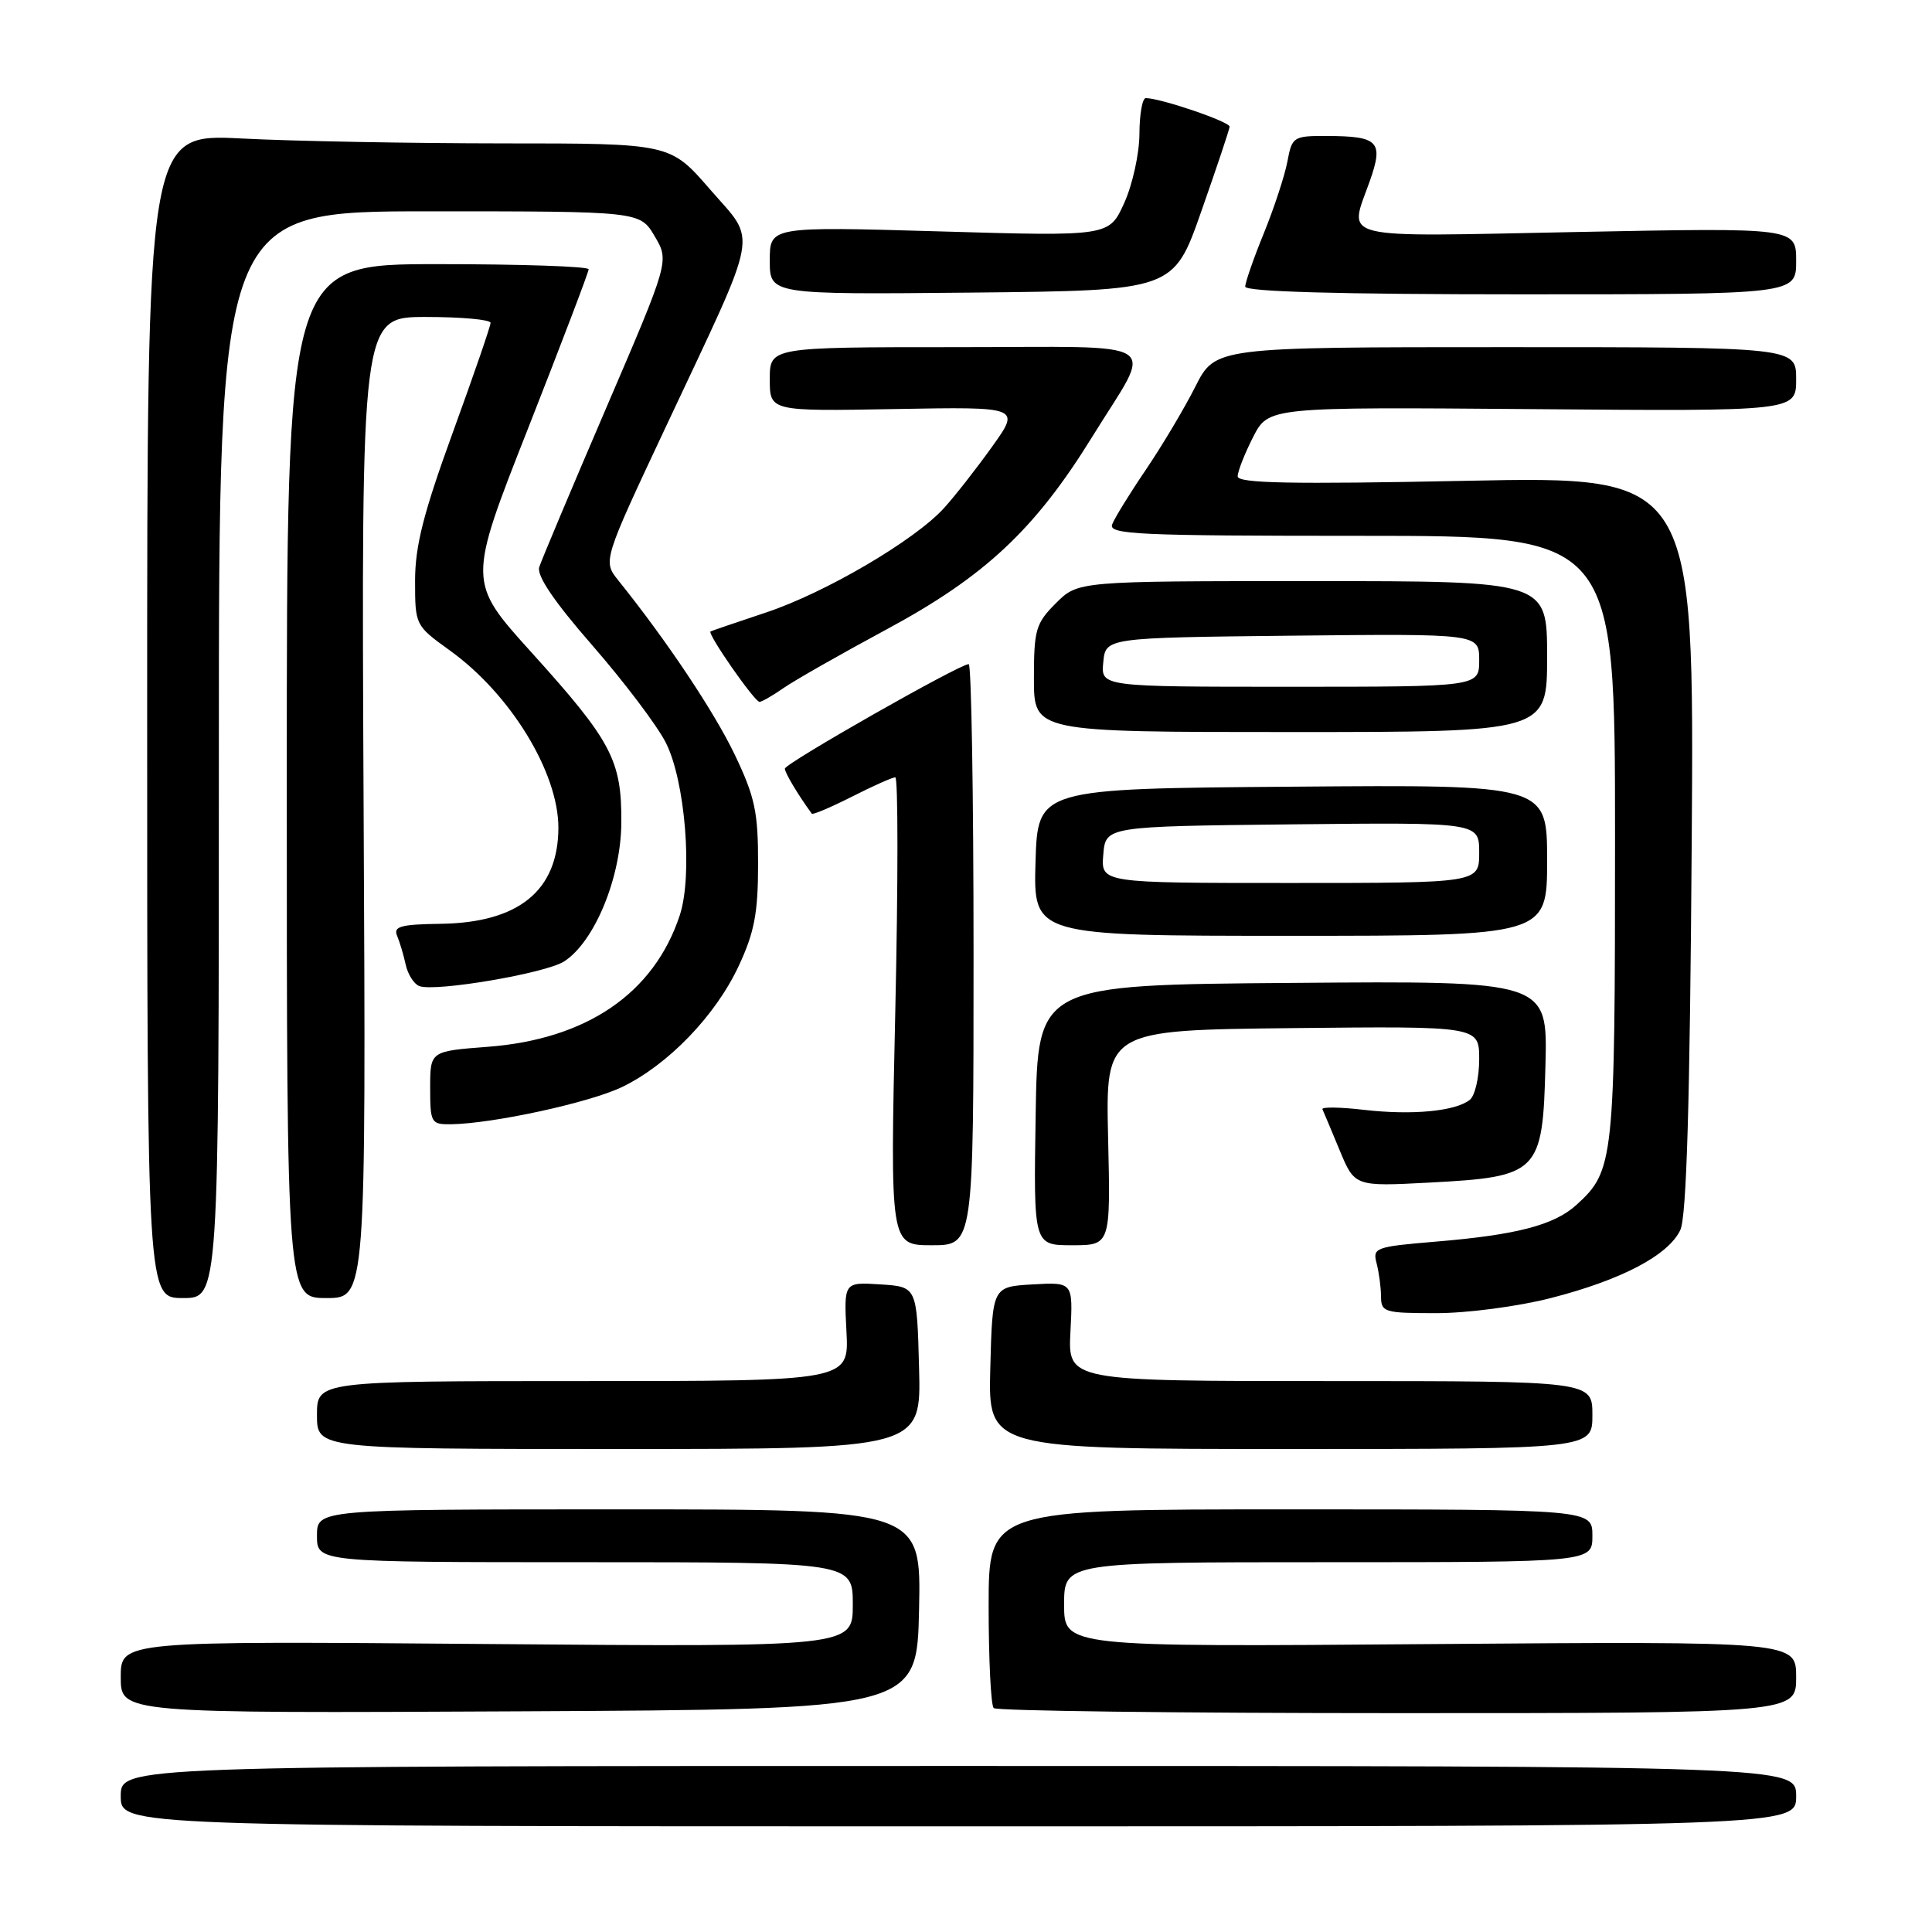 <?xml version="1.0" encoding="UTF-8" standalone="no"?>
<!DOCTYPE svg PUBLIC "-//W3C//DTD SVG 1.1//EN" "http://www.w3.org/Graphics/SVG/1.1/DTD/svg11.dtd" >
<svg xmlns="http://www.w3.org/2000/svg" xmlns:xlink="http://www.w3.org/1999/xlink" version="1.1" viewBox="0 0 256 256">
 <g >
 <path fill="currentColor"
d=" M 238.00 238.00 C 238.00 234.00 238.00 234.00 127.00 234.00 C 16.00 234.00 16.00 234.00 16.00 238.00 C 16.00 242.00 16.00 242.00 127.00 242.00 C 238.00 242.00 238.00 242.00 238.00 238.00 Z  M 121.78 213.25 C 122.06 200.00 122.06 200.00 82.03 200.00 C 42.00 200.00 42.00 200.00 42.00 203.50 C 42.00 207.00 42.00 207.00 77.50 207.00 C 113.00 207.00 113.00 207.00 113.00 212.62 C 113.00 218.24 113.00 218.24 64.50 217.84 C 16.00 217.44 16.00 217.44 16.00 222.23 C 16.00 227.02 16.00 227.02 68.75 226.76 C 121.50 226.50 121.50 226.50 121.78 213.25 Z  M 238.00 222.24 C 238.00 217.48 238.00 217.48 189.50 217.85 C 141.00 218.23 141.00 218.23 141.00 212.61 C 141.00 207.00 141.00 207.00 176.00 207.00 C 211.00 207.00 211.00 207.00 211.00 203.50 C 211.00 200.00 211.00 200.00 171.00 200.00 C 131.00 200.00 131.00 200.00 131.00 212.83 C 131.00 219.89 131.30 225.97 131.67 226.33 C 132.03 226.70 156.11 227.00 185.17 227.00 C 238.00 227.00 238.00 227.00 238.00 222.24 Z  M 121.78 181.25 C 121.50 170.50 121.50 170.50 116.66 170.19 C 111.82 169.88 111.82 169.88 112.16 176.44 C 112.50 183.00 112.50 183.00 77.25 183.00 C 42.00 183.00 42.00 183.00 42.00 187.50 C 42.00 192.00 42.00 192.00 82.03 192.00 C 122.07 192.00 122.07 192.00 121.78 181.25 Z  M 211.00 187.50 C 211.00 183.00 211.00 183.00 176.25 183.00 C 141.50 183.00 141.50 183.00 141.84 176.45 C 142.18 169.89 142.18 169.89 136.84 170.19 C 131.50 170.50 131.50 170.50 131.22 181.25 C 130.93 192.00 130.93 192.00 170.97 192.00 C 211.00 192.00 211.00 192.00 211.00 187.50 Z  M 205.45 172.01 C 214.84 169.61 221.08 166.33 222.65 162.98 C 223.48 161.23 223.92 146.15 224.16 111.80 C 224.50 63.10 224.50 63.10 194.25 63.71 C 171.05 64.18 164.00 64.04 164.00 63.12 C 164.00 62.46 164.92 60.12 166.04 57.92 C 168.08 53.93 168.08 53.93 203.04 54.21 C 238.00 54.50 238.00 54.50 238.00 50.25 C 238.00 46.00 238.00 46.00 199.52 46.00 C 161.03 46.00 161.03 46.00 158.38 51.25 C 156.92 54.14 153.97 59.08 151.84 62.23 C 149.70 65.38 147.69 68.64 147.37 69.48 C 146.85 70.82 150.74 71.00 180.39 71.00 C 214.00 71.00 214.00 71.00 214.00 111.03 C 214.00 153.92 213.87 155.12 208.88 159.66 C 205.93 162.34 200.93 163.64 190.16 164.53 C 182.28 165.19 181.86 165.34 182.40 167.36 C 182.71 168.54 182.98 170.51 182.99 171.75 C 183.00 173.88 183.40 174.00 190.34 174.00 C 194.39 174.00 201.16 173.11 205.45 172.01 Z  M 29.00 100.00 C 29.00 28.00 29.00 28.00 56.90 28.00 C 84.80 28.00 84.80 28.00 86.74 31.29 C 88.69 34.58 88.69 34.58 80.34 54.02 C 75.75 64.71 71.75 74.22 71.45 75.15 C 71.10 76.28 73.43 79.72 78.49 85.52 C 82.66 90.30 87.03 96.08 88.20 98.36 C 90.79 103.39 91.82 116.00 90.07 121.29 C 86.66 131.62 77.74 137.72 64.60 138.71 C 57.00 139.29 57.00 139.29 57.00 144.14 C 57.00 148.78 57.12 149.00 59.75 148.97 C 65.33 148.89 78.17 146.10 82.46 144.02 C 88.55 141.07 94.82 134.56 97.88 128.00 C 99.96 123.55 100.45 120.98 100.45 114.50 C 100.46 107.60 100.04 105.61 97.36 100.00 C 94.62 94.28 88.33 84.87 81.94 76.92 C 79.87 74.34 79.87 74.34 88.29 56.42 C 100.84 29.70 100.36 32.34 94.07 25.08 C 88.80 19.00 88.80 19.00 66.65 19.00 C 54.47 18.99 38.88 18.71 32.00 18.35 C 19.50 17.72 19.50 17.72 19.50 94.86 C 19.50 172.00 19.50 172.00 24.25 172.00 C 29.00 172.00 29.00 172.00 29.00 100.00 Z  M 48.18 107.00 C 47.87 42.00 47.87 42.00 56.43 42.00 C 61.15 42.00 65.00 42.35 65.00 42.78 C 65.00 43.22 62.75 49.75 60.00 57.30 C 56.11 67.99 55.00 72.35 55.00 76.96 C 55.00 82.84 55.03 82.89 59.58 86.17 C 67.65 91.96 74.01 102.37 73.99 109.72 C 73.95 118.02 68.73 122.27 58.37 122.41 C 53.10 122.48 52.09 122.76 52.62 124.00 C 52.97 124.83 53.48 126.55 53.76 127.83 C 54.04 129.11 54.85 130.39 55.56 130.66 C 57.64 131.46 72.29 128.97 74.74 127.40 C 78.77 124.82 82.29 116.30 82.33 109.00 C 82.38 100.72 81.06 98.22 70.39 86.41 C 61.97 77.09 61.97 77.09 69.99 56.72 C 74.39 45.52 78.00 36.05 78.00 35.68 C 78.00 35.30 69.00 35.00 58.00 35.00 C 38.00 35.00 38.00 35.00 38.00 103.50 C 38.00 172.00 38.00 172.00 43.25 172.00 C 48.50 172.00 48.50 172.00 48.18 107.00 Z  M 129.00 126.50 C 129.00 105.32 128.71 88.00 128.36 88.00 C 127.14 88.00 104.00 101.16 104.00 101.85 C 104.00 102.41 105.75 105.33 107.57 107.82 C 107.70 107.99 110.08 106.98 112.87 105.57 C 115.65 104.16 118.24 103.00 118.63 103.00 C 119.01 103.00 119.01 116.95 118.63 134.00 C 117.94 165.00 117.94 165.00 123.47 165.00 C 129.00 165.00 129.00 165.00 129.00 126.50 Z  M 146.83 150.75 C 146.50 136.50 146.50 136.50 171.25 136.23 C 196.00 135.97 196.00 135.97 196.00 140.36 C 196.00 142.78 195.44 145.20 194.75 145.74 C 192.82 147.26 187.09 147.79 180.73 147.06 C 177.56 146.69 175.08 146.66 175.23 146.98 C 175.38 147.30 176.40 149.74 177.50 152.39 C 179.50 157.22 179.50 157.22 189.40 156.70 C 203.93 155.93 204.42 155.43 204.78 141.13 C 205.07 129.97 205.07 129.97 171.28 130.24 C 137.50 130.50 137.50 130.50 137.23 147.75 C 136.95 165.00 136.95 165.00 142.05 165.00 C 147.16 165.00 147.16 165.00 146.83 150.75 Z  M 205.00 113.99 C 205.00 103.97 205.00 103.97 171.25 104.24 C 137.50 104.50 137.50 104.50 137.21 114.25 C 136.93 124.00 136.93 124.00 170.96 124.00 C 205.00 124.00 205.00 124.00 205.00 113.99 Z  M 205.00 87.00 C 205.00 77.00 205.00 77.00 173.92 77.00 C 142.85 77.00 142.85 77.00 139.92 79.92 C 137.24 82.60 137.00 83.43 137.00 89.92 C 137.00 97.00 137.00 97.00 171.00 97.00 C 205.00 97.00 205.00 97.00 205.00 87.00 Z  M 103.85 91.15 C 105.31 90.14 111.44 86.65 117.47 83.40 C 130.48 76.40 137.13 70.17 144.70 57.92 C 152.91 44.62 155.00 46.00 126.61 46.00 C 102.00 46.00 102.00 46.00 102.00 50.25 C 102.00 54.50 102.00 54.50 118.62 54.20 C 135.24 53.90 135.24 53.90 131.45 59.20 C 129.36 62.12 126.50 65.77 125.08 67.33 C 121.17 71.62 109.35 78.55 101.50 81.16 C 97.65 82.44 94.34 83.57 94.15 83.67 C 93.67 83.93 99.98 93.00 100.64 93.00 C 100.94 93.00 102.39 92.17 103.85 91.15 Z  M 159.18 28.00 C 161.21 22.22 162.90 17.18 162.93 16.79 C 162.99 16.14 153.77 13.00 151.82 13.00 C 151.37 13.00 150.99 15.14 150.98 17.75 C 150.97 20.36 150.06 24.48 148.96 26.91 C 146.96 31.32 146.96 31.32 124.48 30.66 C 102.00 30.01 102.00 30.01 102.00 34.52 C 102.00 39.03 102.00 39.03 128.75 38.77 C 155.50 38.50 155.50 38.50 159.18 28.00 Z  M 238.00 34.58 C 238.00 30.17 238.00 30.17 209.00 30.74 C 176.55 31.38 178.71 31.91 181.52 23.95 C 183.35 18.76 182.66 18.04 175.86 18.02 C 171.38 18.00 171.20 18.11 170.59 21.39 C 170.24 23.25 168.84 27.52 167.48 30.87 C 166.11 34.22 165.00 37.42 165.00 37.98 C 165.00 38.65 177.36 39.00 201.50 39.00 C 238.00 39.00 238.00 39.00 238.00 34.58 Z  M 146.19 113.25 C 146.50 109.50 146.50 109.50 171.25 109.23 C 196.00 108.97 196.00 108.97 196.00 112.98 C 196.00 117.00 196.00 117.00 170.94 117.00 C 145.88 117.00 145.88 117.00 146.19 113.25 Z  M 146.19 87.75 C 146.50 84.50 146.50 84.50 171.25 84.23 C 196.00 83.97 196.00 83.97 196.00 87.48 C 196.00 91.00 196.00 91.00 170.94 91.00 C 145.87 91.00 145.87 91.00 146.19 87.75 Z "/>
</g>
</svg>
